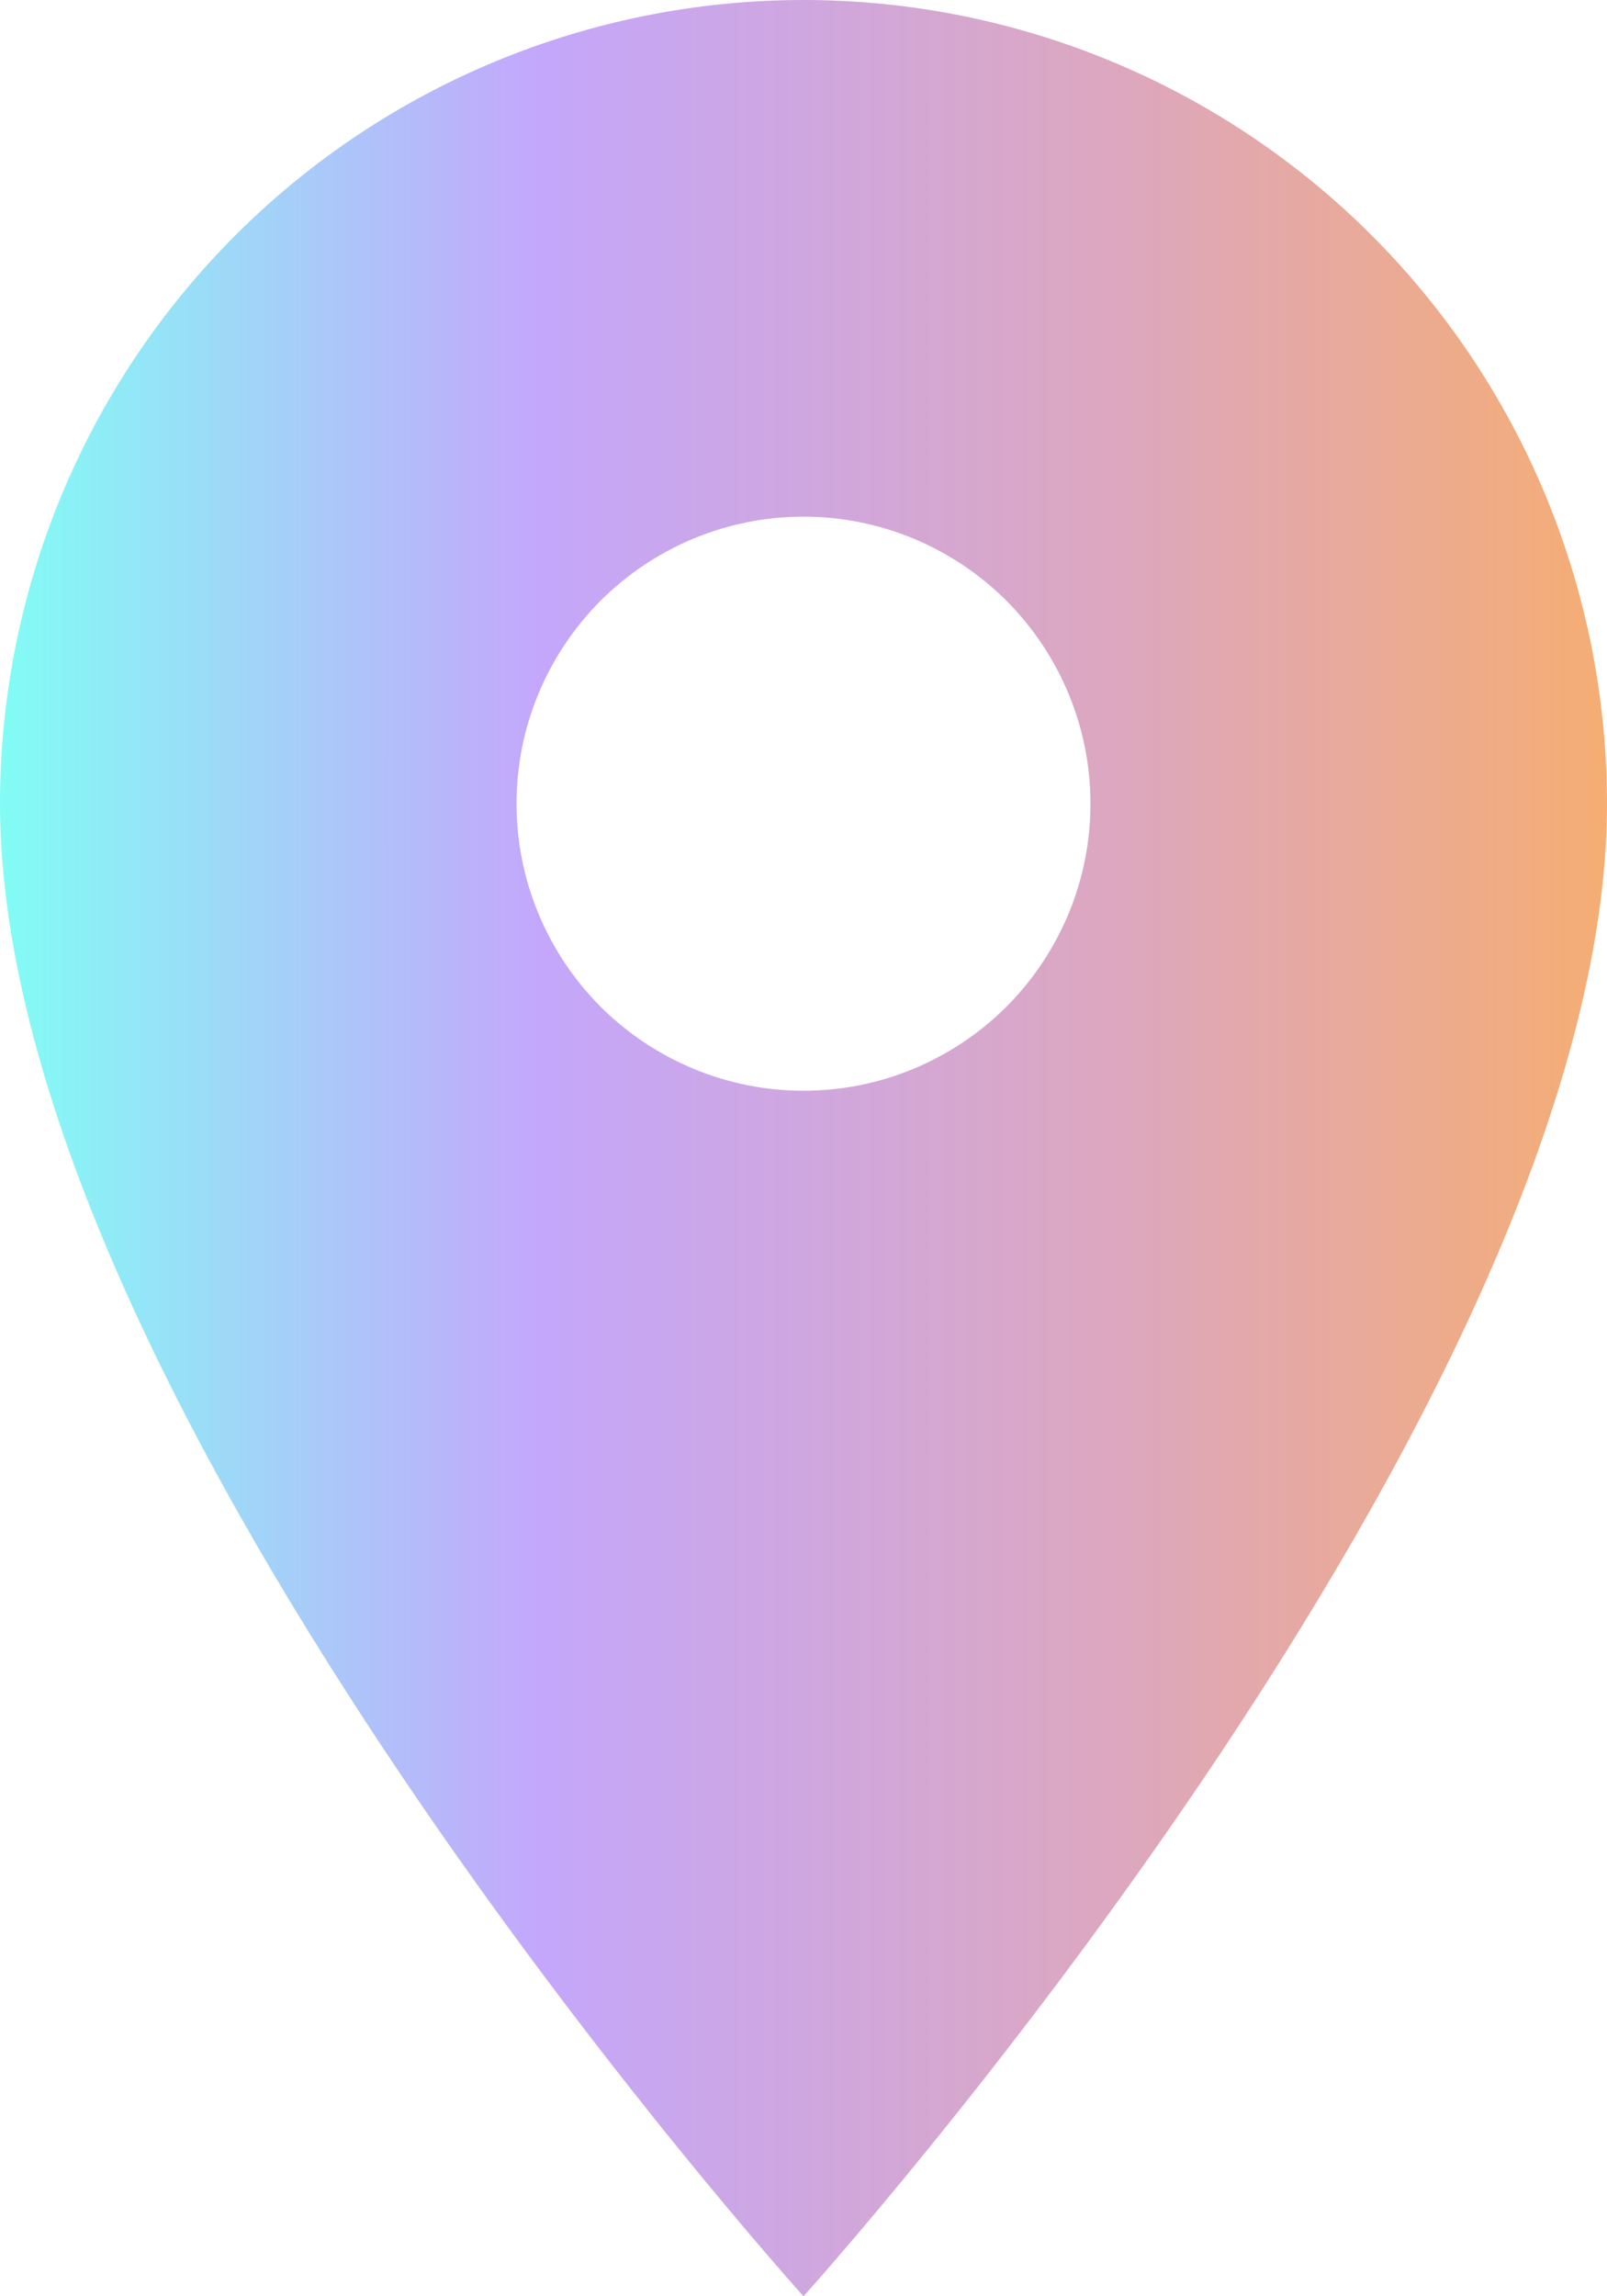 <svg width="7" height="10" viewBox="0 0 7 10" fill="none" xmlns="http://www.w3.org/2000/svg">
<path d="M3.5 4.75C3.168 4.75 2.851 4.618 2.616 4.384C2.382 4.149 2.25 3.832 2.25 3.5C2.25 3.168 2.382 2.851 2.616 2.616C2.851 2.382 3.168 2.25 3.5 2.25C3.832 2.25 4.149 2.382 4.384 2.616C4.618 2.851 4.75 3.168 4.75 3.5C4.75 3.664 4.718 3.827 4.655 3.978C4.592 4.13 4.5 4.268 4.384 4.384C4.268 4.5 4.13 4.592 3.978 4.655C3.827 4.718 3.664 4.75 3.5 4.75ZM3.5 0C2.572 0 1.681 0.369 1.025 1.025C0.369 1.681 0 2.572 0 3.5C0 6.125 3.5 10 3.5 10C3.5 10 7 6.125 7 3.5C7 2.572 6.631 1.681 5.975 1.025C5.319 0.369 4.428 0 3.5 0Z" fill="url(#paint0_linear_154_909)"/>
<defs>
<linearGradient id="paint0_linear_154_909" x1="0" y1="5" x2="7" y2="5" gradientUnits="userSpaceOnUse">
<stop stop-color="#82FCF5"/>
<stop offset="0.335" stop-color="#C4A7FB"/>
<stop offset="0.705" stop-color="#DDA7BD"/>
<stop offset="1" stop-color="#F5AD73"/>
</linearGradient>
</defs>
</svg>
